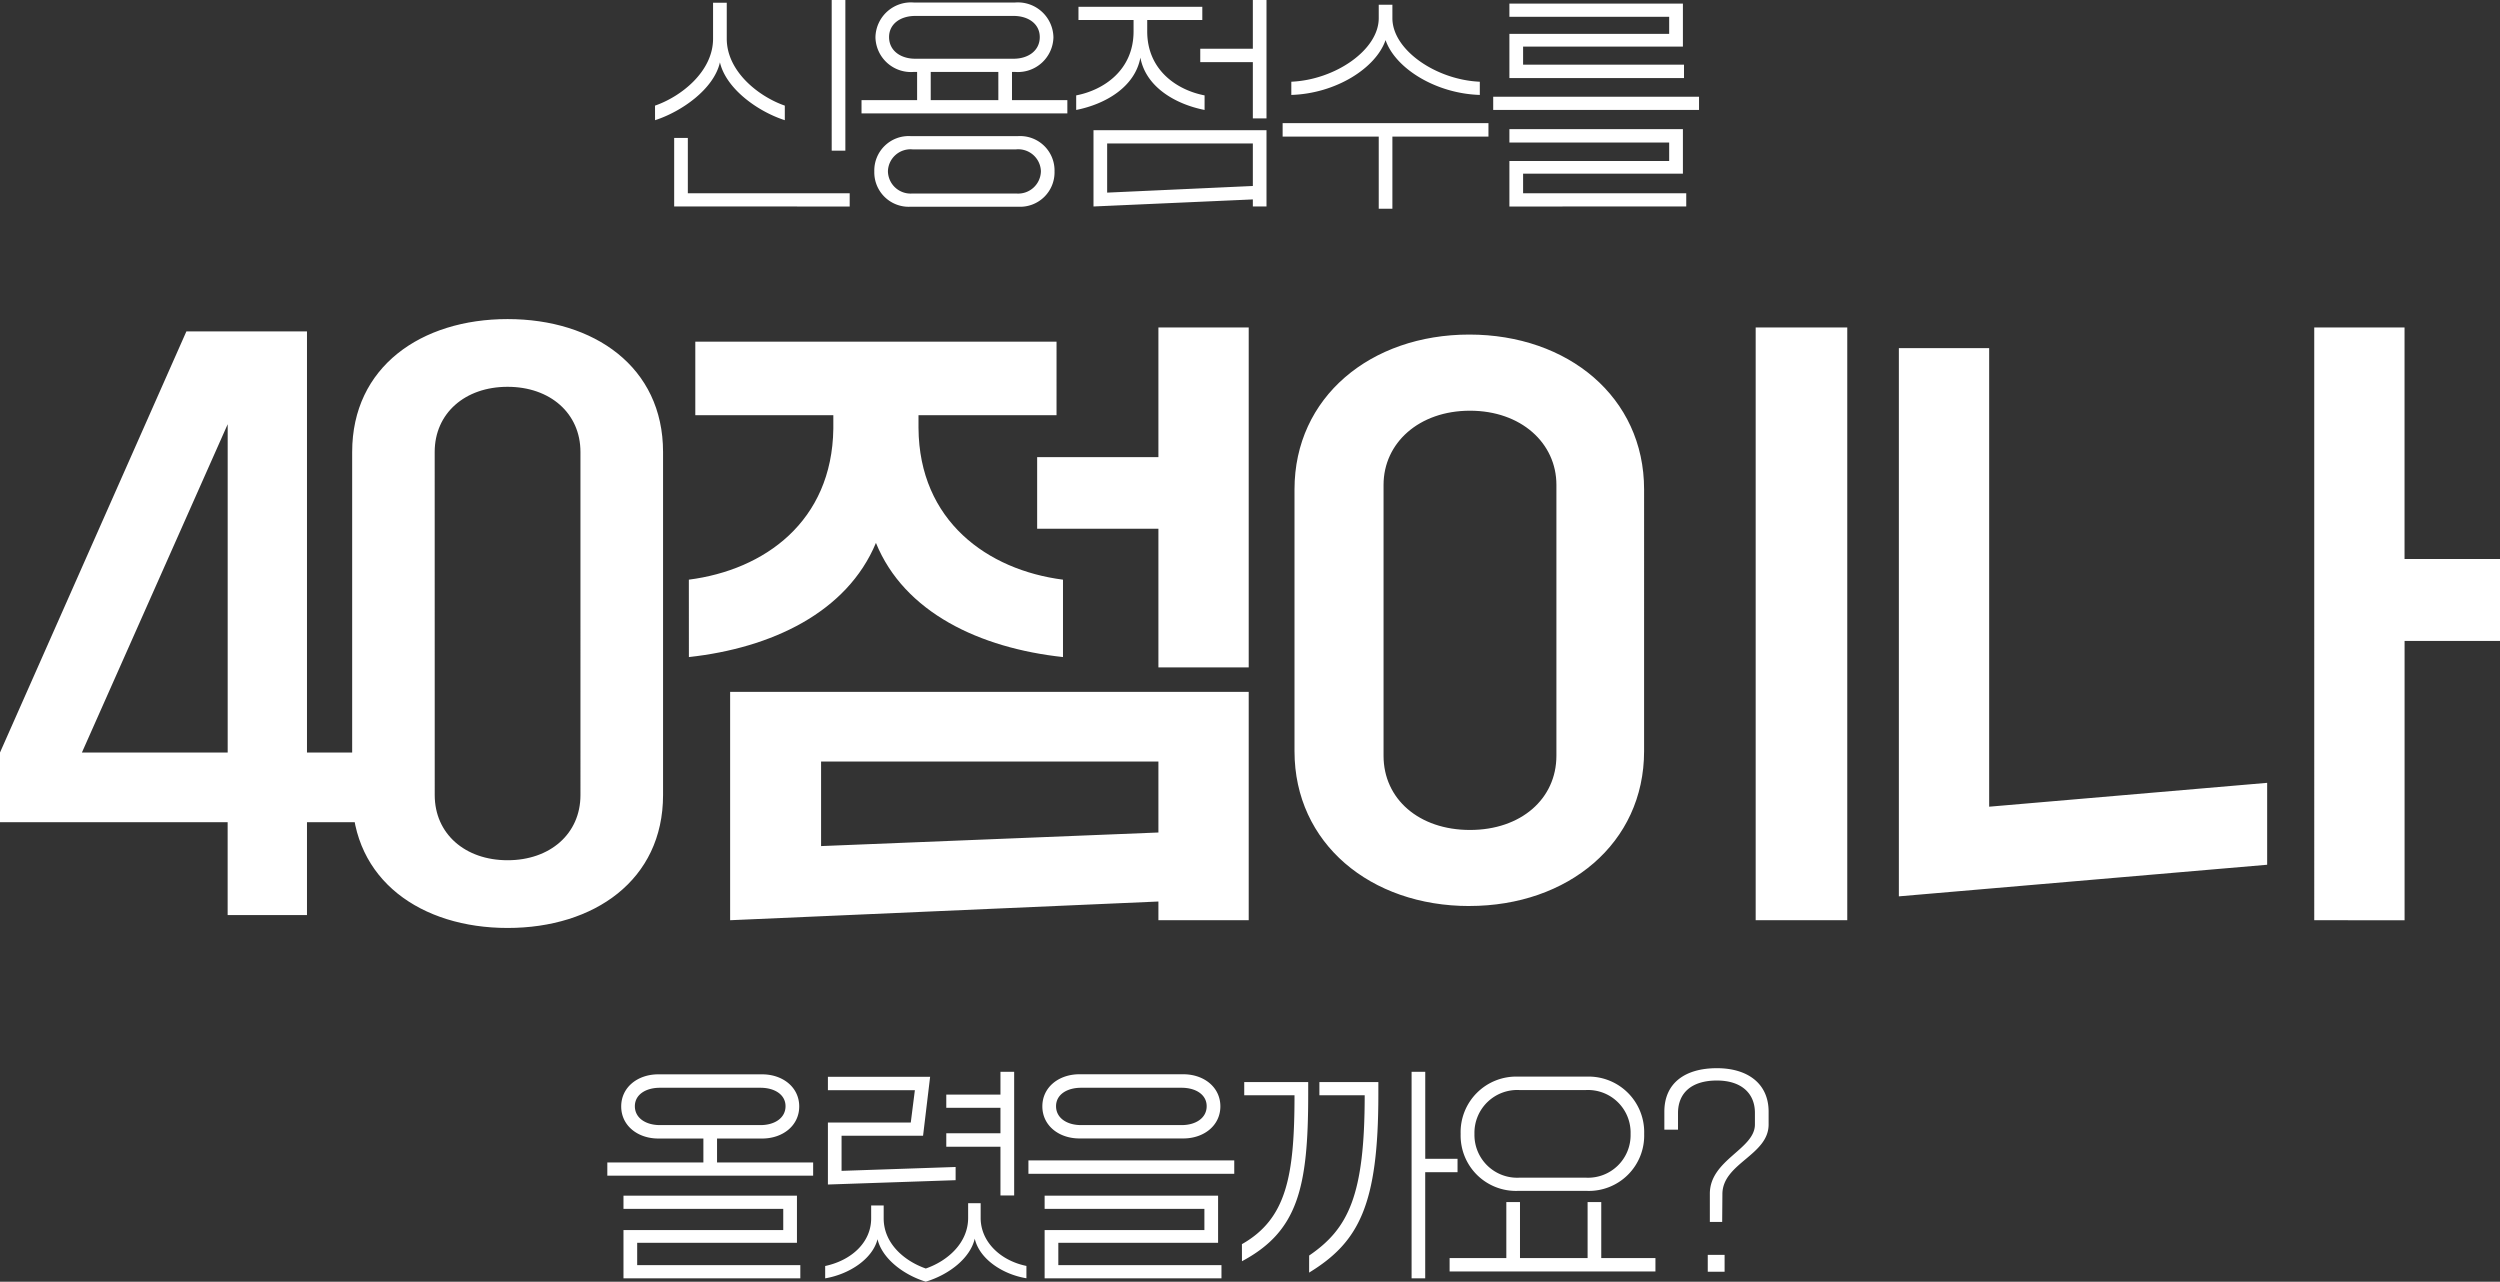 <svg xmlns="http://www.w3.org/2000/svg" width="263.568" height="135.128" viewBox="0 0 263.568 135.128">
  <rect x="0" y="0" width="263.568" height="135.128" fill="#333333" stroke="none"/>
  <g id="그룹_1734" data-name="그룹 1734" transform="translate(-82.524 -282)">
    <path id="패스_7751" data-name="패스 7751" d="M21.648-2.112V-18h-1.44V-2.112ZM1.584-5.328c2.832-.912,6.216-3.312,6.84-6.1.648,2.784,3.984,5.184,6.84,6.1V-6.864c-2.76-.96-6.12-3.6-6.12-7.056v-3.792H7.7v3.792c0,3.456-3.36,6.1-6.12,7.056Zm20.52,9.1V2.376H5.04V-3.456H3.6V3.768ZM39.216-10.416h.336a3.745,3.745,0,0,0,4.032-3.648,3.749,3.749,0,0,0-4.032-3.672h-10.7a3.749,3.749,0,0,0-4.032,3.672,3.745,3.745,0,0,0,4.032,3.648h.36V-7.44H23.352v1.392h21.7V-7.44H39.216Zm-12.96-3.672c0-1.392,1.2-2.232,2.76-2.232H39.384c1.56,0,2.76.84,2.76,2.232,0,1.416-1.2,2.28-2.76,2.28H29.016C27.456-11.808,26.256-12.672,26.256-14.088Zm4.392,3.672h7.128V-7.44H30.648ZM28.56-3.648A3.628,3.628,0,0,0,24.7.072a3.628,3.628,0,0,0,3.864,3.72H39.84A3.628,3.628,0,0,0,43.7.072a3.628,3.628,0,0,0-3.864-3.72ZM28.728,2.4A2.39,2.39,0,0,1,26.136.048a2.383,2.383,0,0,1,2.592-2.3h10.92a2.391,2.391,0,0,1,2.616,2.3A2.4,2.4,0,0,1,39.648,2.4Zm35.88-13.848V-5.52h1.44V-18h-1.44v5.136H59.064v1.416ZM45.984-6.408c3.048-.6,6.192-2.4,6.768-5.52.576,3.12,3.72,4.92,6.768,5.52V-7.944c-2.88-.552-6.048-2.64-6.048-6.744v-1.2H59.28V-17.28H46.224v1.392h5.808v1.2c0,4.1-3.168,6.192-6.048,6.744ZM64.608,3.024v.744h1.44v-8.04H47.808v8.04Zm-15.36-5.9h15.36V1.608l-15.36.7ZM68.664-7.992c4.7-.144,8.928-2.832,9.936-5.784,1.008,2.952,5.256,5.64,9.936,5.784V-9.384c-4.584-.192-9.216-3.336-9.216-6.7V-17.5H77.88v1.416c0,3.36-4.608,6.5-9.216,6.7Zm10.656,12V-3.6H89.448V-5.016h-21.7V-3.6H77.88V4.008ZM110.064-9.768v-1.416H93.1v-1.9h16.848v-4.536H91.656v1.392H108.5v1.8H91.656v4.656Zm1.584,3.36V-7.8h-21.7v1.392ZM110.3,3.768V2.376H93.1V.312h16.848v-4.7H91.656v1.416H108.5v1.944H91.656v4.8Z" transform="translate(150 300)" fill="#fff"/>
    <path id="패스_7752" data-name="패스 7752" d="M16.524-6.664V.68h24v9.792h8.364V.68h5.44V-6.664h-5.44v-44.4H36.176Zm8.636,0L40.528-41.276V-6.664ZM53.652-2.176c0,8.976,7.276,14.008,16.388,14.008S86.428,6.8,86.428-2.176V-38.352c0-8.976-7.276-14.008-16.388-14.008S53.652-47.328,53.652-38.352Zm8.7-36.176c0-4.08,3.2-6.868,7.684-6.868s7.684,2.788,7.684,6.868V-2.176c0,4.08-3.2,6.868-7.684,6.868S62.356,1.9,62.356-2.176Zm76.3,8.092v14.62h9.52V-51.476h-9.52v13.668H125.868v7.548Zm-49.5,13.532c8.7-.952,16.66-4.692,19.72-12.036,2.992,7.344,10.948,11.084,19.72,12.036v-8.16c-7.956-1.02-15.164-6.188-15.232-15.98v-1.36h14.552V-49.98H89.828v7.752H104.38V-40.8c-.136,9.792-7.276,14.892-15.232,15.912Zm49.5,25.772v1.972h9.52V-13.056H93.5V11.016ZM103.088-5.712h35.564v7.48L103.088,3.2ZM211.276,11.016V-51.476H201.62V11.016Zm-39.848-1.5c10.4,0,18.428-6.6,18.428-16.32V-34.408c0-9.724-8.024-16.32-18.428-16.32S153-44.132,153-34.408V-6.8C153,2.924,161.024,9.52,171.428,9.52ZM171.5,1.5c-5.372,0-9.112-3.264-9.112-7.82v-28.56c0-4.42,3.74-7.82,9.112-7.82s9.112,3.4,9.112,7.82v28.56C180.608-1.768,176.868,1.5,171.5,1.5Zm98.532,9.52V-18.428h10.064v-8.636H270.028V-51.476h-9.52V11.016ZM255.544,5.168V-3.468L226.236-.952V-49.3h-9.52V8.5Z" transform="translate(66 368)" fill="#fff"/>
    <path id="패스_7753" data-name="패스 7753" d="M18.12-10.968h4.752c2.184,0,3.912-1.368,3.912-3.384s-1.728-3.384-3.912-3.384H11.928c-2.184,0-3.912,1.368-3.912,3.384s1.728,3.384,3.912,3.384H16.68v2.52H6.552v1.392h21.7V-8.448H18.12ZM9.456-14.376c0-1.224,1.152-1.944,2.64-1.944H22.7c1.488,0,2.64.72,2.64,1.944,0,1.248-1.152,1.992-2.64,1.992H12.1C10.608-12.384,9.456-13.128,9.456-14.376ZM26.544.024V-4.944H8.256v1.392H25.1V-1.32H8.256V3.768H26.9V2.376H9.7V.024Zm22.9-4.992V-18H48v2.4H42.288v1.392H48v2.688H42.288V-10.1H48v5.136ZM43.272-6.576V-7.968L31.248-7.56v-3.7H39.84l.744-6.216H29.808v1.416h9.168l-.432,3.408H29.808V-6.12Zm-3.144,10.7c2.52-.768,4.7-2.52,5.16-4.536.5,2.16,2.952,3.768,5.448,4.176v-1.3C47.976,1.9,45.912-.1,45.912-2.592v-1.56h-1.32v1.56c0,2.592-2.112,4.512-4.464,5.328-2.328-.816-4.44-2.688-4.44-5.28V-3.912h-1.32v1.368c0,2.52-2.064,4.416-4.848,5.016v1.3c2.544-.432,4.992-2.04,5.52-4.128C35.5,1.608,37.656,3.36,40.128,4.128Zm27.144-15.1c2.184,0,3.912-1.368,3.912-3.384s-1.728-3.384-3.912-3.384H56.328c-2.184,0-3.912,1.368-3.912,3.384s1.728,3.384,3.912,3.384ZM56.5-12.384c-1.488,0-2.64-.744-2.64-1.992,0-1.224,1.152-1.944,2.64-1.944H67.1c1.488,0,2.64.72,2.64,1.944,0,1.248-1.152,1.992-2.64,1.992ZM72.648-7.248V-8.664h-21.7v1.416ZM71.3,3.768V2.376H54.1V.024H70.944V-4.944H52.656v1.392H69.5V-1.32H52.656V3.768Zm21.48,0V-7.416h3.408V-8.832H92.784V-18h-1.44V3.768Zm-19.32-1.8c5.9-3.144,6.984-7.752,6.984-17.592v-1.3H73.7v1.392h5.3c0,8.52-.84,13.032-5.544,15.7Zm7.08,1.2c5.256-3.216,7.3-7.128,7.3-18.792v-1.3H81.624v1.392H86.4c0,10.536-1.7,14.064-5.856,16.9Zm29.3-8.616a5.833,5.833,0,0,0,6.024-6,5.858,5.858,0,0,0-6.024-6.048h-7.3a5.858,5.858,0,0,0-6.024,6.048,5.833,5.833,0,0,0,6.024,6ZM102.7-6.84a4.508,4.508,0,0,1-4.728-4.608A4.513,4.513,0,0,1,102.7-16.08h7.032a4.493,4.493,0,0,1,4.7,4.632,4.488,4.488,0,0,1-4.7,4.608Zm14.352,9.888V1.632h-5.712v-5.9H109.9v5.9h-7.128v-5.9h-1.44v5.9H95.352V3.048Zm10.488-15.5c0,2.616-4.752,3.72-4.752,7.3v2.976h1.3l.024-2.952c.024-3.24,4.872-4.08,4.872-7.32V-13.8c0-3-2.256-4.584-5.448-4.584-3.384,0-5.544,1.584-5.544,4.584v1.9h1.44v-1.752c0-2.112,1.416-3.432,4.1-3.432,2.52,0,4.008,1.3,4.008,3.408ZM124.344,3.072V1.3h-1.776V3.072Z" transform="translate(140 413)" fill="#fff"/>
  </g>
</svg>
